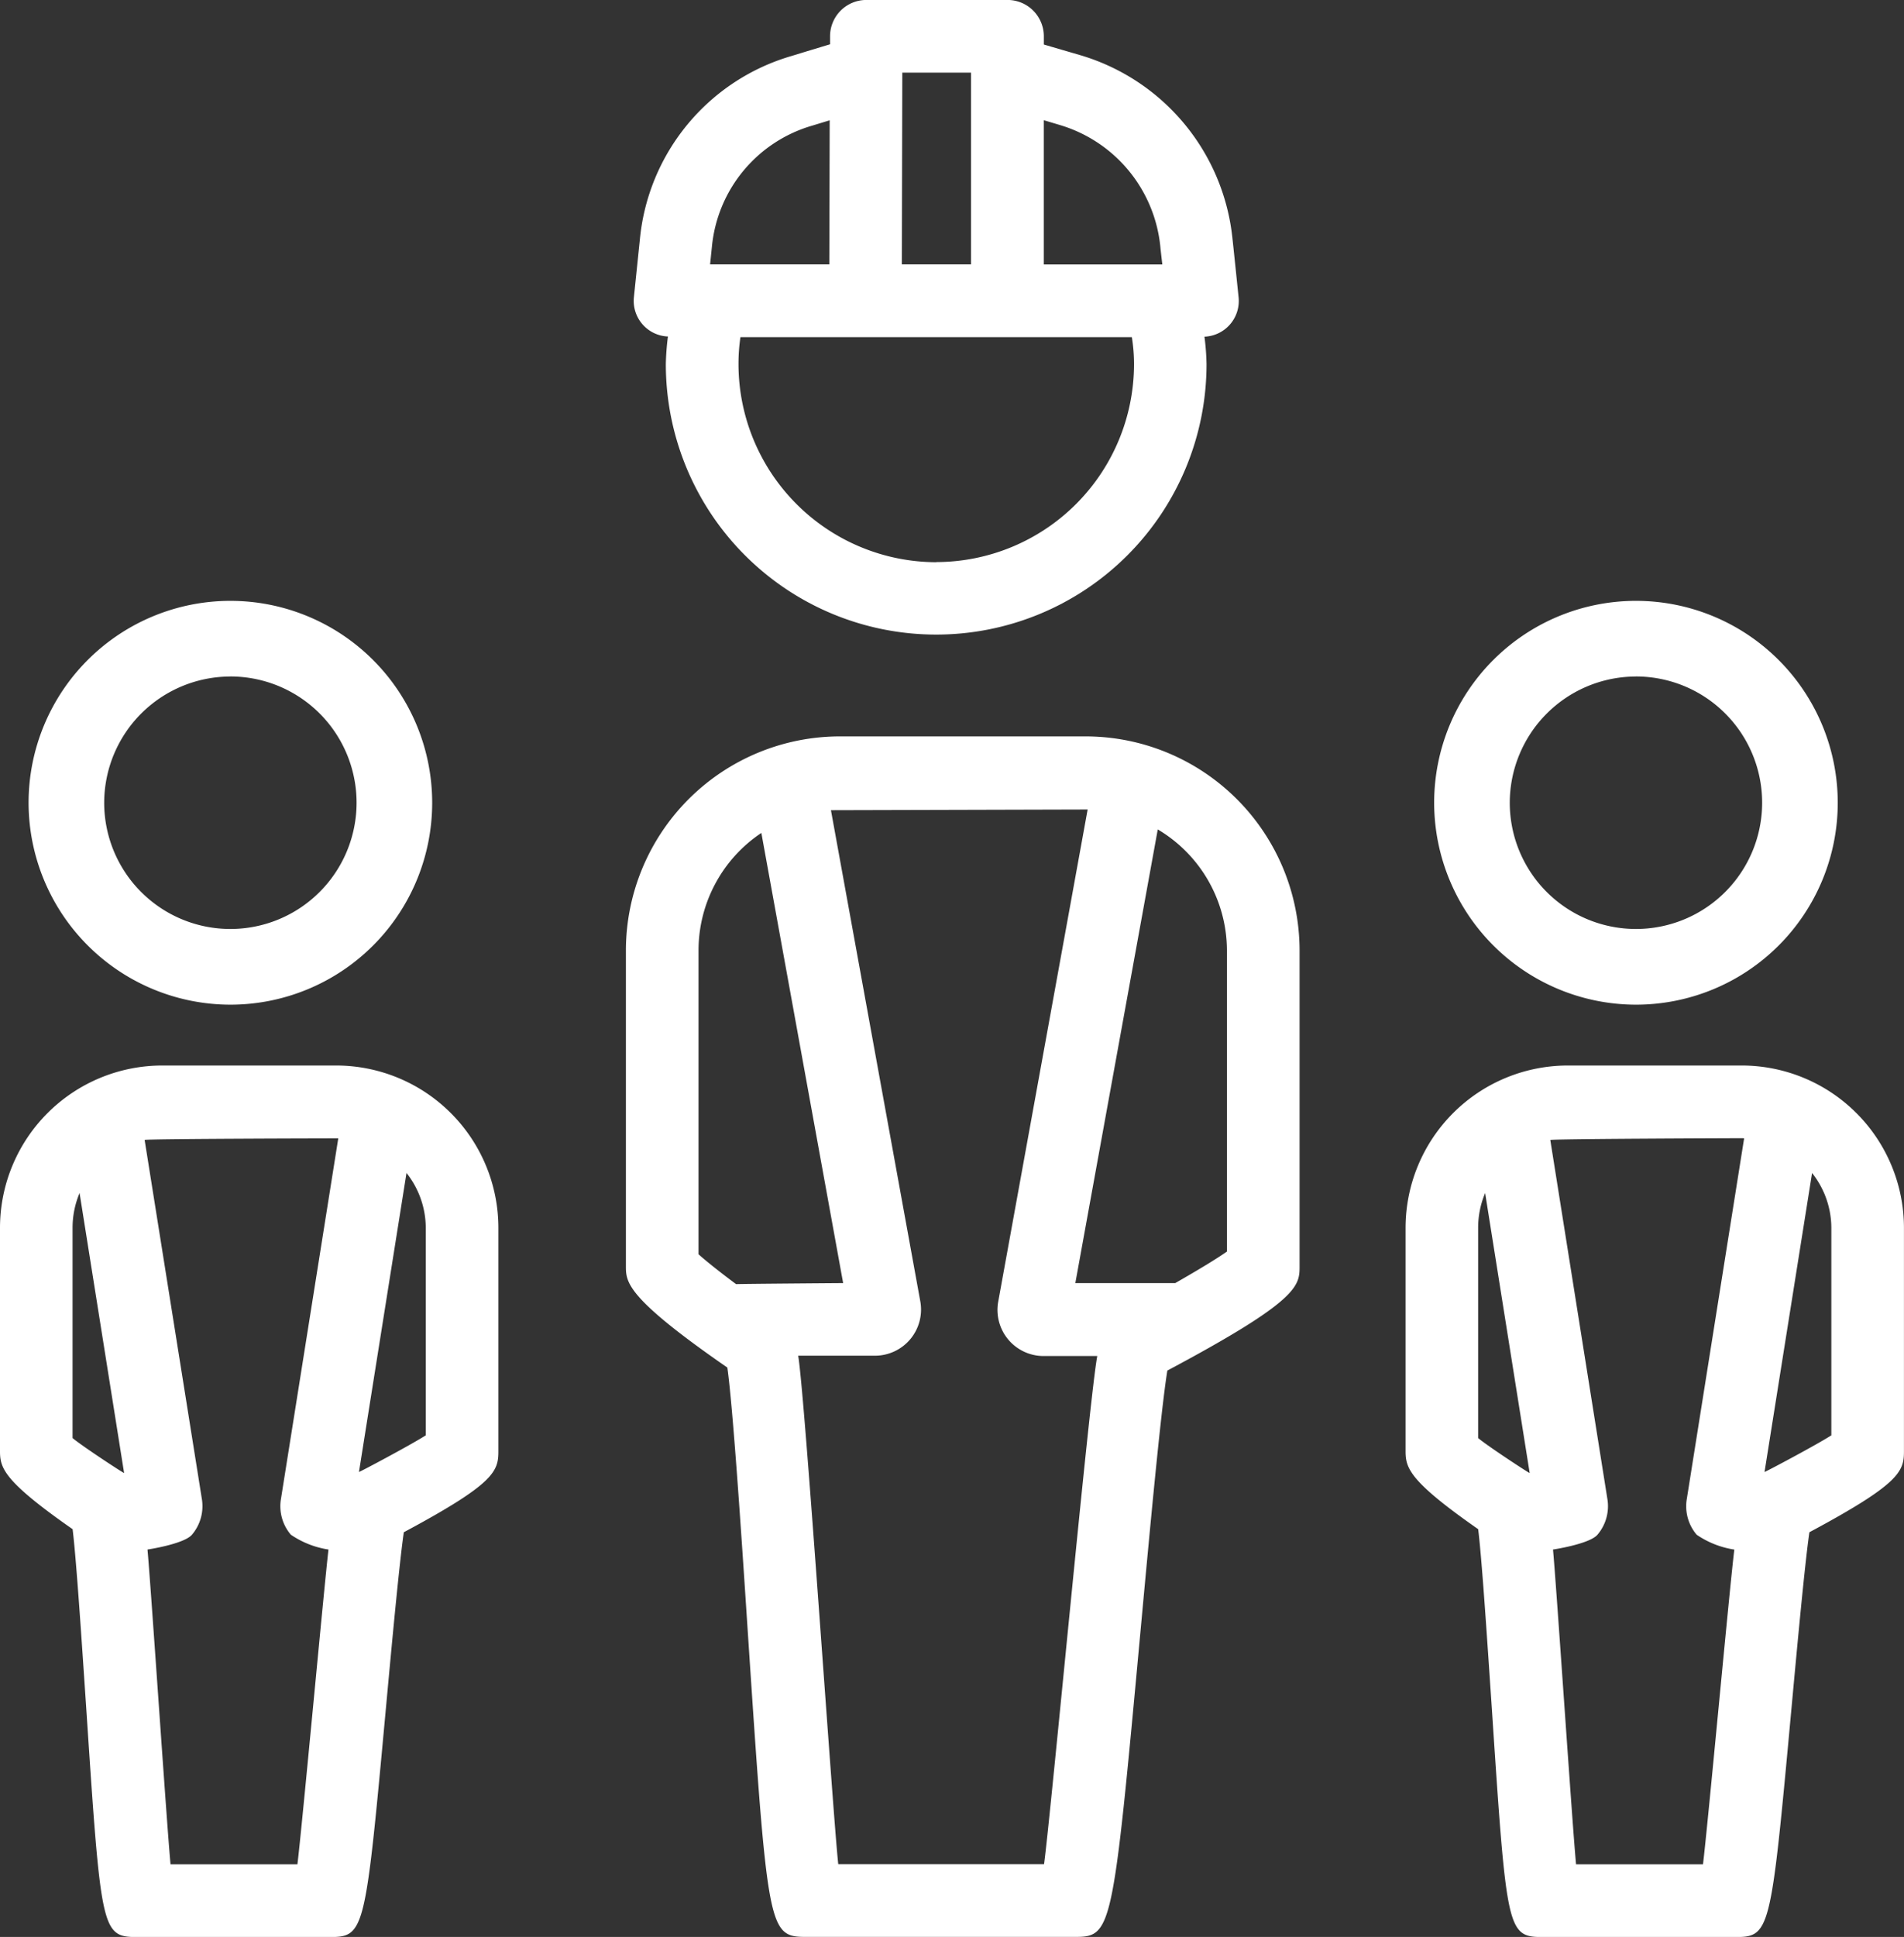 <svg xmlns="http://www.w3.org/2000/svg" width="41.298" height="41.991" viewBox="0 0 41.298 41.991">
  <rect x="0" y="0" width="41.298" height="41.991" fill="#333333" stroke="none"/>
  <g id="_9194691_construction_contractor_builder_worker_occupation_icon_1_" data-name="9194691_construction_contractor_builder_worker_occupation_icon (1)" transform="translate(-19.963 -16.001)">
    <path id="Path_66" data-name="Path 66" d="M177.826,23.3a5.568,5.568,0,0,0-.045.594,5.864,5.864,0,1,0,11.728,0,5.359,5.359,0,0,0-.045-.594.775.775,0,0,0,.74-.856s-.127-1.233-.13-1.244a4.64,4.64,0,0,0-3.294-4c-.3-.088-.574-.167-.8-.234v-.178A.788.788,0,0,0,185.19,16h-3.06a.788.788,0,0,0-.787.785v.176c-.235.071-.523.158-.833.253a4.594,4.594,0,0,0-3.291,3.966l-.13,1.258a.773.773,0,0,0,.738.858Zm5.825,4.889a4.3,4.3,0,0,1-4.294-4.295,4,4,0,0,1,.042-.584h8.49a3.729,3.729,0,0,1,.047.584A4.294,4.294,0,0,1,183.651,28.186Zm2.686-9.475a3.069,3.069,0,0,1,2.171,2.646c0,.016.042.374.042.374h-2.571V18.607ZM184.4,17.576v4.156h-1.5l.01-4.156Zm-5.619,3.768a3.032,3.032,0,0,1,2.177-2.62l.377-.115-.008,3.123h-2.586Z" transform="translate(-143.376)" fill="#fff"/>
    <path id="Path_67" data-name="Path 67" d="M185.121,198.5h-5.335a4.645,4.645,0,0,0-4.64,4.64v6.843c0,.348,0,.678,2.2,2.2.118.829.3,3.547.434,5.586.449,6.757.449,6.757,1.324,6.757h5.735c.856,0,.856,0,1.478-6.73.186-2.011.432-4.68.573-5.548,2.868-1.526,2.868-1.838,2.868-2.265v-6.843A4.645,4.645,0,0,0,185.121,198.5Zm-8.4,4.64a3.064,3.064,0,0,1,1.363-2.547l1.774,9.759s-2.282.017-2.322.023c-.345-.257-.651-.5-.815-.648Zm7.494,19.81h-4.463c-.117-1.062-.72-10.131-.869-11.024h1.667a1,1,0,0,0,.982-1.175L179.593,200.1c.065,0,5.554-.015,5.568-.015l-1.94,10.672a1,1,0,0,0,.981,1.176h1.168C185.2,212.817,184.36,221.9,184.215,222.953Zm3.971-13.285c-.229.163-.652.416-1.125.687h-2.167l1.788-9.835a3.056,3.056,0,0,1,1.5,2.624v6.525Z" transform="translate(-141.607 -166.535)" fill="#fff"/>
    <path id="Path_68" data-name="Path 68" d="M31.426,173.658a4.377,4.377,0,1,0-4.377-4.378A4.382,4.382,0,0,0,31.426,173.658Zm0-7.115a2.737,2.737,0,1,1-2.737,2.737A2.741,2.741,0,0,1,31.426,166.544Z" transform="translate(-6.466 -135.877)" fill="#fff"/>
    <path id="Path_69" data-name="Path 69" d="M27.257,280.049H23.479a3.521,3.521,0,0,0-3.516,3.517v4.845c0,.363.08.647,1.575,1.69.082.665.2,2.474.293,3.842.332,5,.332,5,1.167,5H27.06c.816,0,.816,0,1.275-4.976.124-1.343.287-3.11.387-3.8,1.96-1.049,2.051-1.318,2.051-1.752v-4.845A3.521,3.521,0,0,0,27.257,280.049Zm-5.72,8.077v-4.56a1.935,1.935,0,0,1,.152-.752l.966,6.07C22.606,288.864,21.745,288.3,21.538,288.126Zm4.876,9.24H23.662c-.079-.813-.43-6.088-.5-6.824,0,0,.79-.117.965-.322a.955.955,0,0,0,.215-.77L23.1,281.662c.122-.025,4.188-.034,4.2-.033l-1.244,7.822a.952.952,0,0,0,.215.769,1.97,1.97,0,0,0,.817.322C27,291.274,26.515,296.558,26.414,297.366Zm2.785-9.3c-.3.195-1.42.79-1.449.795l1.031-6.482a1.922,1.922,0,0,1,.418,1.189Z" transform="translate(0 -240.949)" fill="#fff"/>
    <g id="Group_43" data-name="Group 43" transform="translate(50.45 29.027)">
      <path id="Path_70" data-name="Path 70" d="M379.926,173.658a4.377,4.377,0,1,0-4.377-4.378A4.382,4.382,0,0,0,379.926,173.658Zm0-7.115a2.737,2.737,0,1,1-2.737,2.737A2.741,2.741,0,0,1,379.926,166.544Z" transform="translate(-374.929 -164.904)" fill="#fff"/>
      <path id="Path_71" data-name="Path 71" d="M375.757,280.049h-3.778a3.521,3.521,0,0,0-3.516,3.517v4.845c0,.363.08.647,1.575,1.69.082.665.2,2.474.293,3.842.332,5,.332,5,1.167,5h4.062c.816,0,.816,0,1.275-4.976.124-1.343.287-3.11.387-3.8,1.96-1.049,2.051-1.318,2.051-1.752v-4.845A3.521,3.521,0,0,0,375.757,280.049Zm-5.72,8.077v-4.56a1.934,1.934,0,0,1,.152-.752l.966,6.07C371.106,288.864,370.245,288.3,370.038,288.126Zm4.876,9.24h-2.752c-.079-.813-.43-6.088-.5-6.824,0,0,.79-.117.965-.322a.954.954,0,0,0,.215-.77l-1.239-7.787c.122-.025,4.156-.038,4.156-.038.016,0,.032,0,.048.005l-1.244,7.822a.952.952,0,0,0,.215.769,1.97,1.97,0,0,0,.817.322C375.5,291.274,375.015,296.558,374.914,297.366Zm2.785-9.3c-.3.195-1.42.79-1.449.795l1.031-6.482a1.922,1.922,0,0,1,.418,1.189Z" transform="translate(-368.463 -269.976)" fill="#fff"/>
    </g>
  </g>
</svg>
